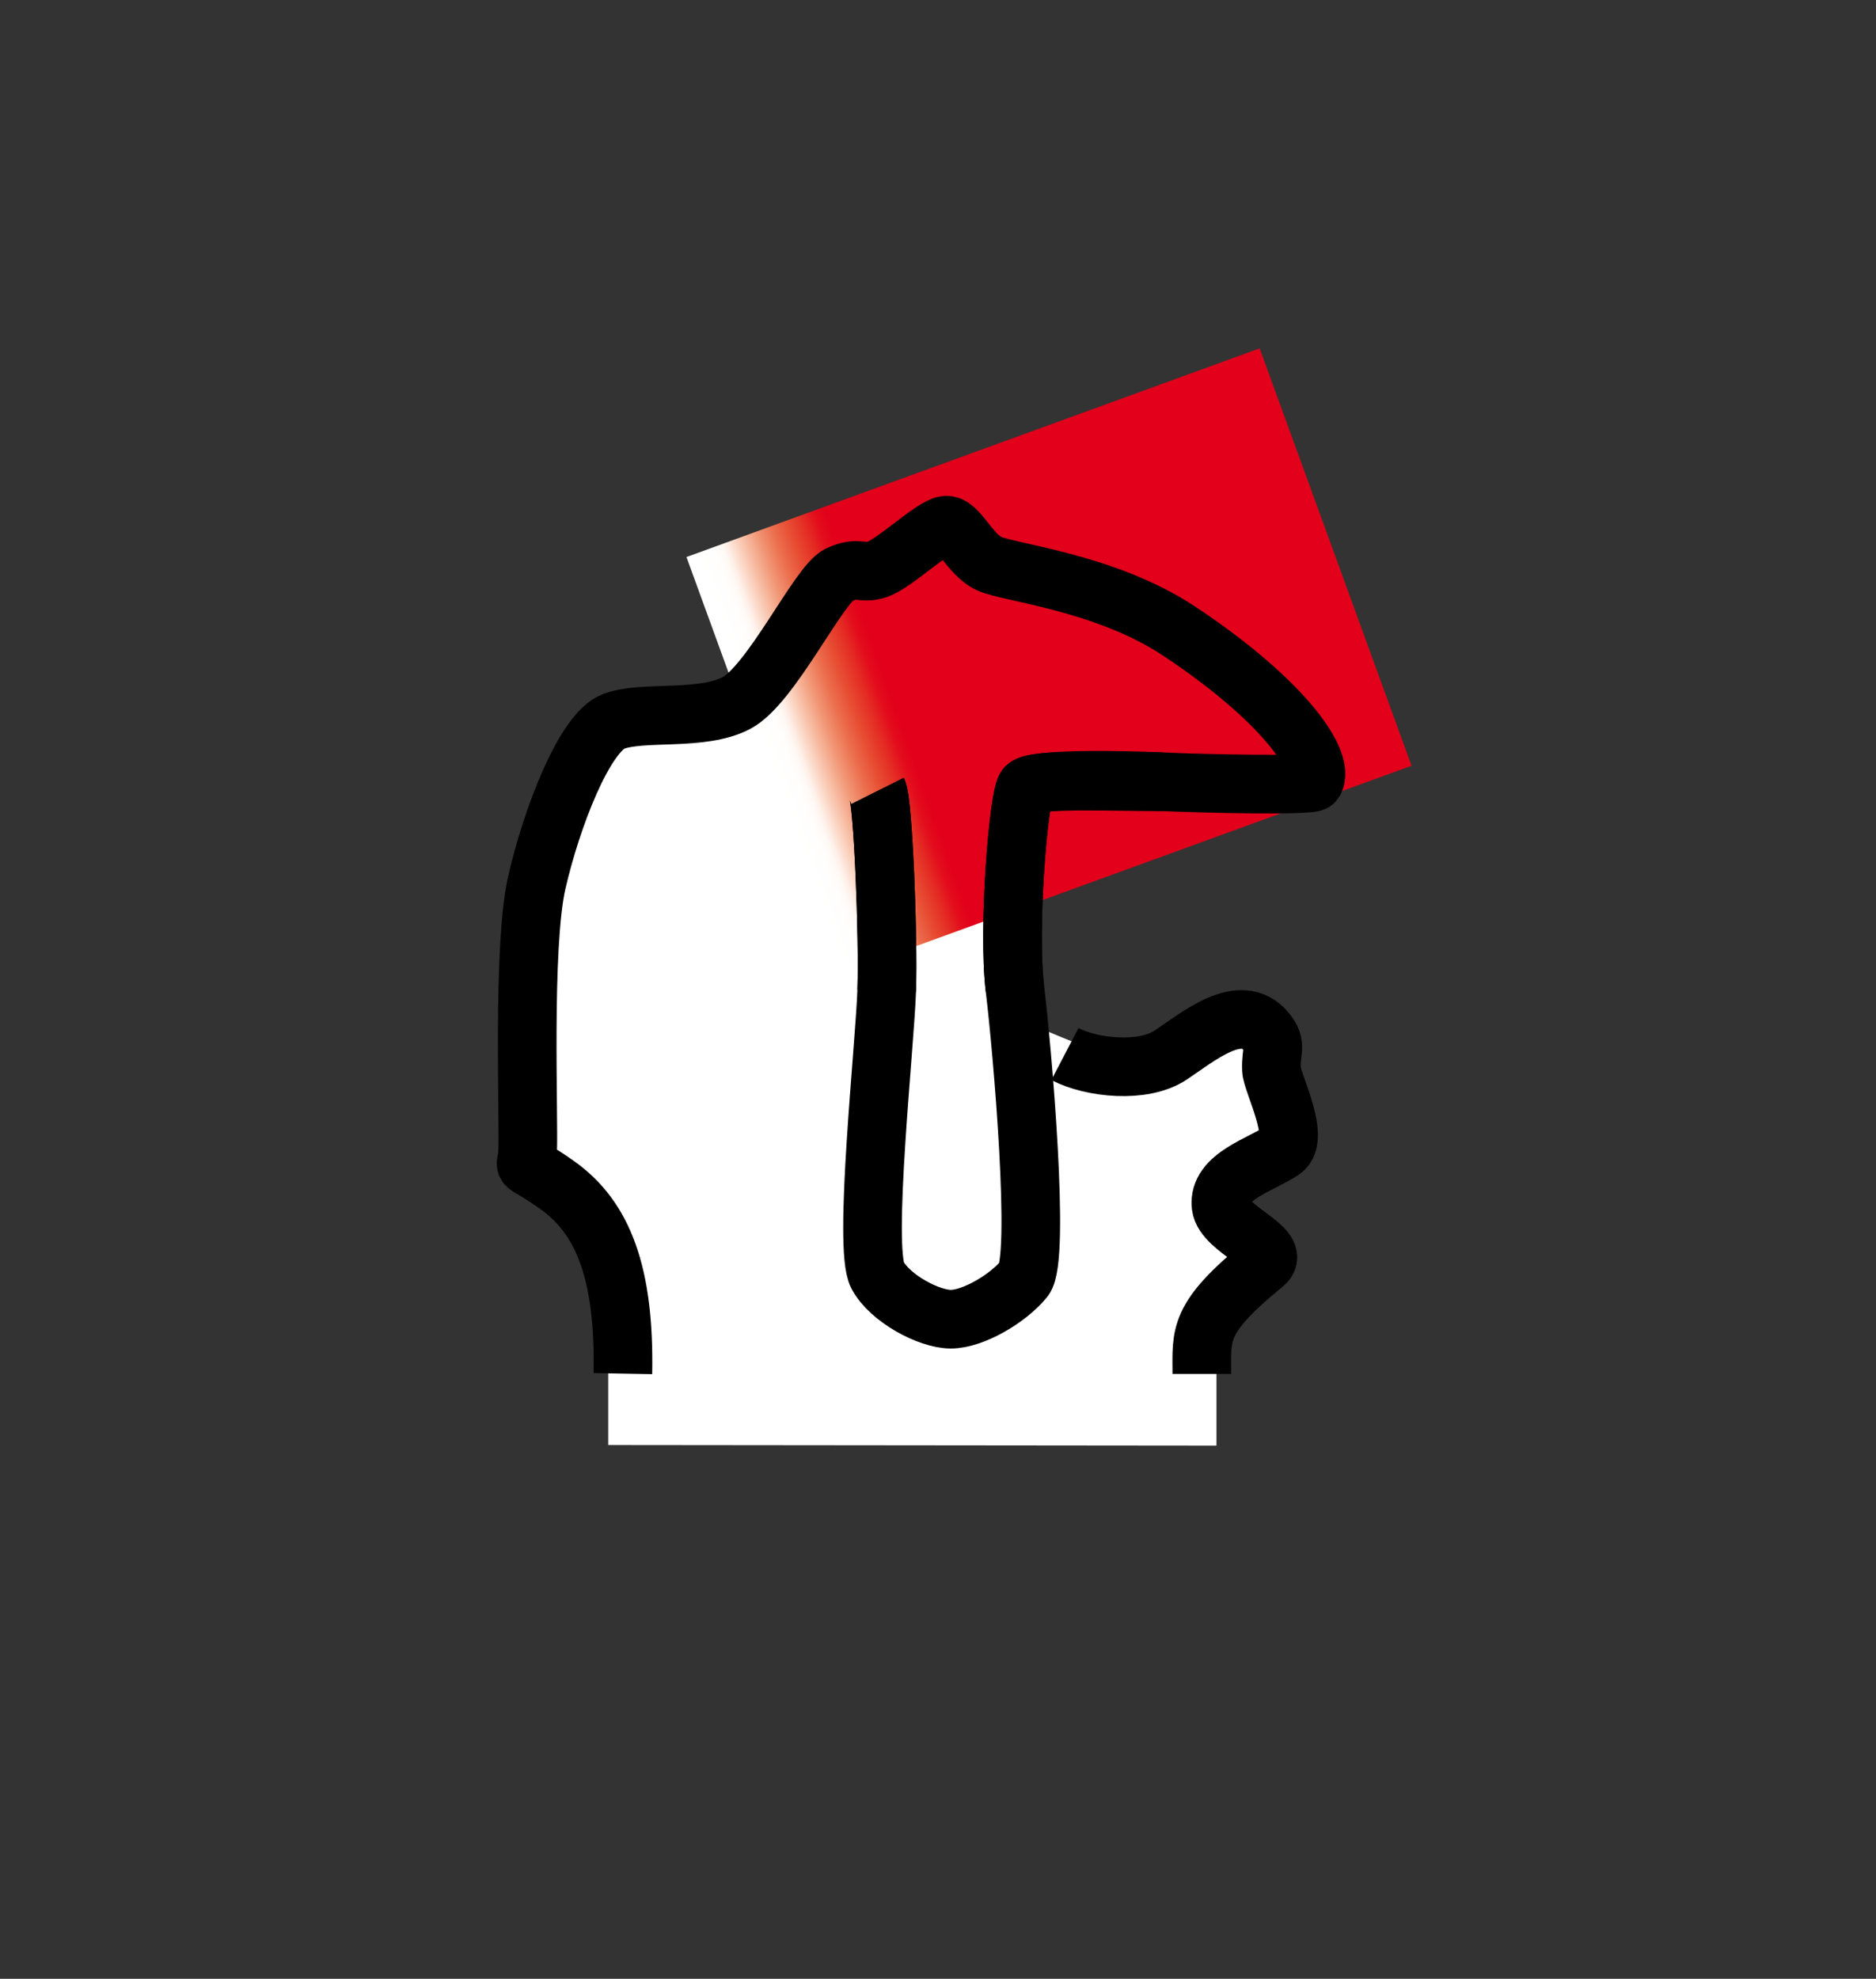 <svg version="1.1" id="Layer_1" xmlns="http://www.w3.org/2000/svg" xmlns:xlink="http://www.w3.org/1999/xlink" x="0px" y="0px"
	 width="128px" height="135.001px" viewBox="0 0 128 135.001" enable-background="new 0 0 128 135.001" xml:space="preserve">

	<rect x="0" y="0" width="128" height="135.001" fill="#333333" stroke="none"/>

	<path  fill="#FFFFFF" d="M83,93.5c0-2.712-1.312-3.542,3.25-7.268c1.303-1.063-2.75-2.337-2.938-3.962
		c-0.232-2.011,2.75-2.812,4.188-3.788c1.263-0.856-0.709-4.626-0.75-5.5c-0.062-1.337,0.484-1.689-0.375-2.625
		c-2.625-2.857-2.784,0.352-8.312,1.58c-2.25,0.5-4.126-0.61-8.585-2.386c-2.929-1.166,1.925-29.32-1.978-31.094
		c-1.375-0.625-2.125-2.75-3-2.625s-3.5,2.629-4.625,3.004s-1.25-0.25-2.625,0.375s-4.625,7.5-7,8.75s-6.375,0.5-8.375,1.25
		s-4.25,6.625-5.25,11S36.1,76.336,36,78.587c-0.062,1.413-0.688,0.351,2,2.25c3.145,2.223,3.625,5.788,3.5,12.663v5.084L83,98.625
		V93.5z"/>

		<path id="SVGID_3_" d="M64.5,35.833c-0.875,0.125-3.5,2.629-4.625,3.004c-0.485,0.162-0.794,0.119-1.094,0.076
			c-0.396-0.058-0.778-0.115-1.531,0.299c-0.75,0.413-3.438,4.913-4.438,6.101L53,54.188l5.708,0.229
			c2.875-0.625,10.599-0.064,11.134-0.055c0.832-0.167,6.658-1.024,9.283-0.899s11.212,0.636,11.212-0.114
			c0-0.75-4.837-7.136-8.587-10.136s-12.875-4.129-14.25-4.754c-1.336-0.607-2.082-2.631-2.926-2.63
			C64.549,35.828,64.524,35.829,64.5,35.833"/>

	
		<linearGradient id="SVGID_5_" gradientUnits="userSpaceOnUse" x1="0.082" y1="134.784" x2="0.582" y2="134.784" gradientTransform="matrix(66.514 -24.209 -24.209 -66.514 3309.817 9019.143)">
		<stop  offset="0" style="stop-color:#FFFFFF"/>
		<stop  offset="0.04" style="stop-color:#FFFEFD"/>
		<stop  offset="0.055" style="stop-color:#FFF9F6"/>
		<stop  offset="0.065" style="stop-color:#FEF0E9"/>
		<stop  offset="0.071" style="stop-color:#FDE7DC"/>
		<stop  offset="0.097" style="stop-color:#F8C3AB"/>
		<stop  offset="0.129" style="stop-color:#F19675"/>
		<stop  offset="0.161" style="stop-color:#EB6D4C"/>
		<stop  offset="0.192" style="stop-color:#E74B32"/>
		<stop  offset="0.221" style="stop-color:#E42D24"/>
		<stop  offset="0.247" style="stop-color:#E30C1C"/>
		<stop  offset="0.269" style="stop-color:#E2001A"/>
		<stop  offset="1" style="stop-color:#E2001A"/>
	</linearGradient>
	<polygon  fill="url(#SVGID_5_)" points="46.838,38.002 85.947,23.767 96.312,52.242 57.202,66.477 	"/>

	<path  fill="none" stroke="#000000" stroke-width="4" d="M59.875,53.962
		c0.375,0.75,0.75,9.875,0.625,13.625S58.875,85.125,59.875,87c0.843,1.579,3.5,3,5,3s3.875-1.375,5-2.75S69.75,71.587,69.25,67.462
		S69.5,54.337,70,53.712s6.709-0.503,9.334-0.378s10.172,0.288,10.332,0c0.785-1.414-2.141-5.588-9.215-10.278
		c-5.023-3.329-11.576-3.973-12.951-4.598s-2.125-2.75-3-2.625s-3.5,2.629-4.625,3.004s-1.25-0.25-2.625,0.375s-4.625,7.5-7,8.75
		s-6.375,0.5-8.375,1.25s-4.25,6.625-5.25,11S36.1,76.336,36,78.587c-0.062,1.413-0.688,0.351,2,2.25
		c3.145,2.223,4.625,6,4.5,12.875"/>
	<path  fill="none" stroke="#000000" stroke-width="4" d="M72.66,71.911
		c1.828,0.954,5.34,1.321,7.215,0.071s4.77-3.703,6.5-1.625c0.812,0.976,0.312,1.288,0.375,2.625c0.041,0.874,2.013,4.644,0.75,5.5
		c-1.438,0.976-4.42,1.777-4.188,3.788c0.188,1.625,4.24,2.898,2.938,3.962c-4.562,3.726-4.25,4.788-4.25,7.5"/>

	<path  fill="none" stroke="#000000" stroke-width="4" d="M69.25,67.462
		c-0.5-4.125,0.25-13.125,0.75-13.75s5.914-0.364,9.334-0.378"/>
	<path clip-path="url(#SVGID_9_)" fill="none" stroke="#000000" stroke-width="4" d="M59.875,53.962
		c0.375,0.75,0.75,9.875,0.625,13.625"/>

</svg>
